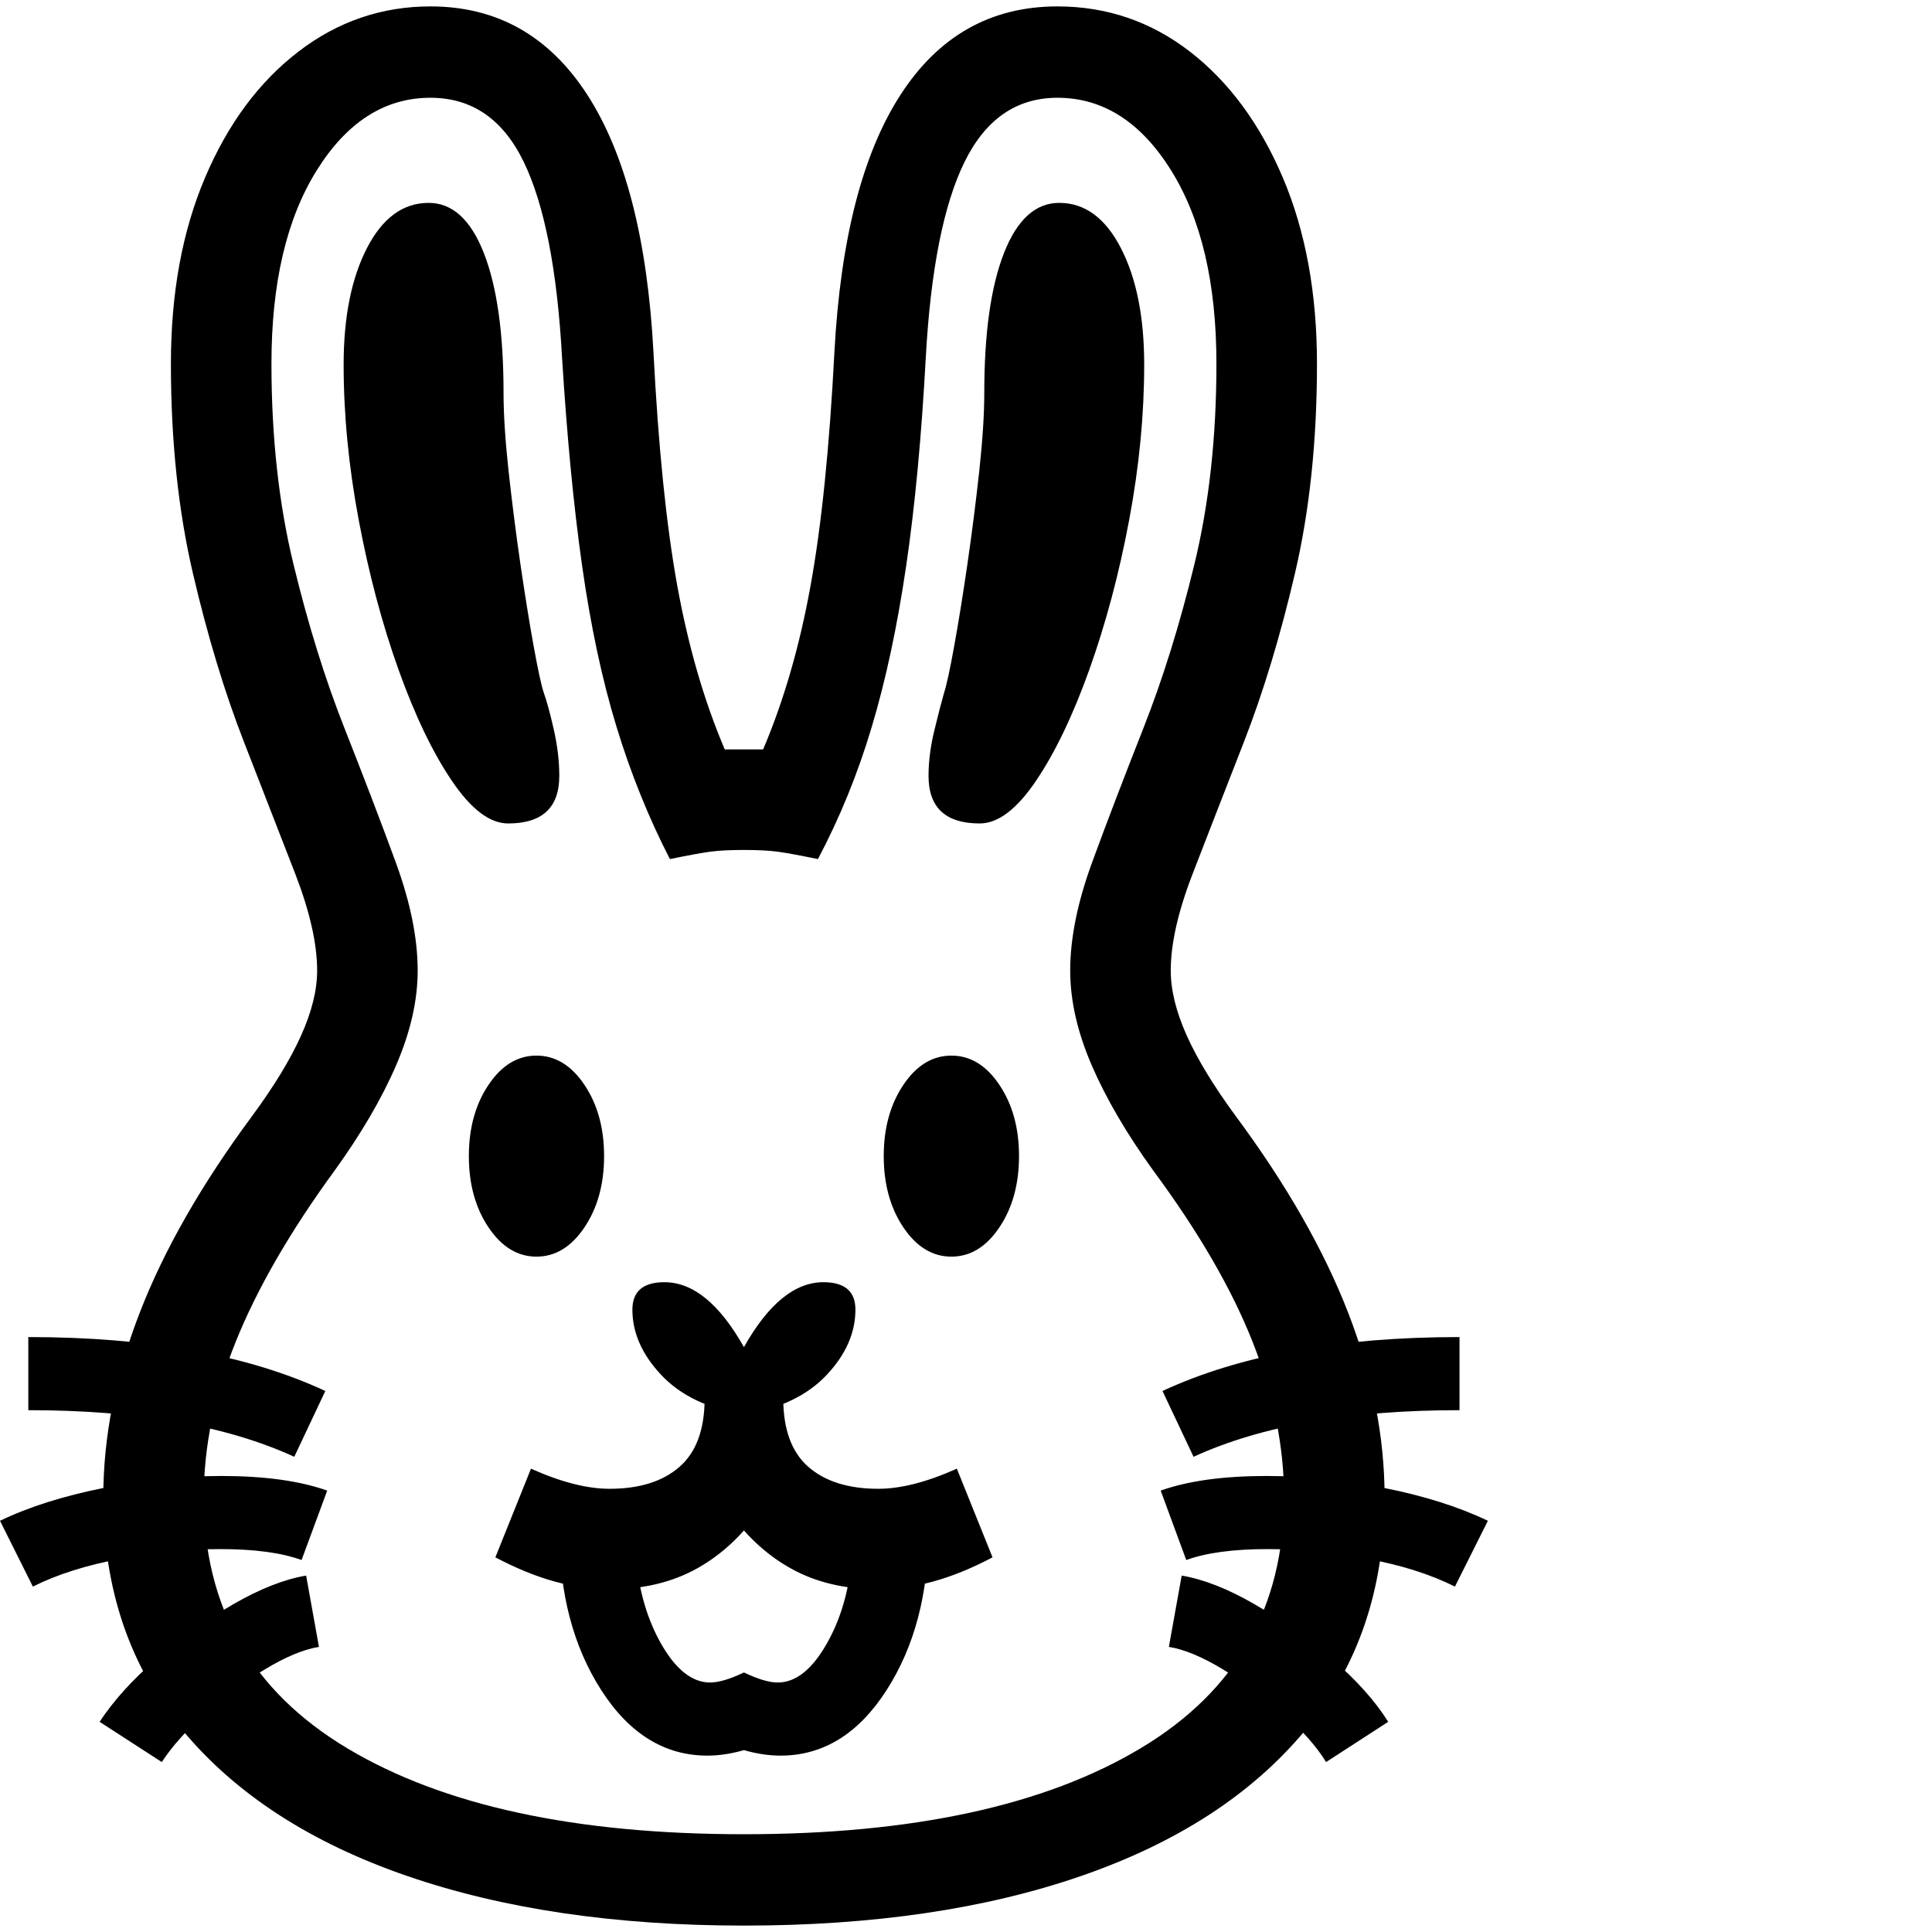 <svg version="1.1" xmlns="http://www.w3.org/2000/svg" style="fill:rgba(0,0,0,1.0)" width="256" height="256" viewBox="0 0 33.031 32.812">
  <defs>
    <style type="text/css" id="current-color-scheme">.ColorScheme-Highlight { color:#000000; }</style>
  </defs><path class="ColorScheme-Highlight" fill="currentColor" d="M12.719 32.812 C10.521 32.812 8.599 32.529 6.953 31.961 C5.307 31.393 4.031 30.565 3.125 29.477 C2.219 28.388 1.766 27.057 1.766 25.484 C1.766 24.453 1.974 23.401 2.391 22.328 C2.807 21.255 3.448 20.135 4.312 18.969 C4.688 18.458 4.966 18 5.148 17.594 C5.331 17.187 5.422 16.818 5.422 16.484 C5.422 16.026 5.297 15.474 5.047 14.828 C4.797 14.182 4.505 13.432 4.172 12.578 C3.839 11.724 3.547 10.76 3.297 9.688 C3.047 8.615 2.922 7.422 2.922 6.109 C2.922 4.901 3.117 3.839 3.508 2.922 C3.898 2.005 4.43 1.289 5.102 0.773 C5.773 0.258 6.526 -0 7.359 -0 C8.495 -0 9.388 0.503 10.039 1.508 C10.69 2.513 11.068 3.979 11.172 5.906 C11.255 7.531 11.391 8.862 11.578 9.898 C11.766 10.935 12.036 11.87 12.391 12.703 C12.443 12.703 12.495 12.703 12.547 12.703 C12.599 12.703 12.656 12.703 12.719 12.703 C12.781 12.703 12.841 12.703 12.898 12.703 C12.956 12.703 13.005 12.703 13.047 12.703 C13.401 11.87 13.672 10.935 13.859 9.898 C14.047 8.862 14.182 7.531 14.266 5.906 C14.37 3.979 14.747 2.513 15.398 1.508 C16.049 0.503 16.943 -0 18.078 -0 C18.922 -0 19.677 0.258 20.344 0.773 C21.01 1.289 21.539 2.005 21.93 2.922 C22.32 3.839 22.516 4.901 22.516 6.109 C22.516 7.422 22.391 8.615 22.141 9.688 C21.891 10.76 21.599 11.724 21.266 12.578 C20.932 13.432 20.641 14.182 20.391 14.828 C20.141 15.474 20.016 16.026 20.016 16.484 C20.016 16.818 20.107 17.187 20.289 17.594 C20.471 18 20.75 18.458 21.125 18.969 C21.99 20.135 22.63 21.255 23.047 22.328 C23.464 23.401 23.672 24.453 23.672 25.484 C23.672 27.057 23.219 28.388 22.312 29.477 C21.406 30.565 20.133 31.393 18.492 31.961 C16.852 32.529 14.927 32.812 12.719 32.812 Z M2.766 30.016 L1.703 29.328 C1.943 28.964 2.268 28.604 2.68 28.25 C3.091 27.896 3.526 27.586 3.984 27.32 C4.443 27.055 4.859 26.891 5.234 26.828 L5.453 28.047 C5.193 28.089 4.885 28.216 4.531 28.43 C4.177 28.643 3.839 28.893 3.516 29.18 C3.193 29.466 2.943 29.745 2.766 30.016 Z M0.562 27.016 L0 25.891 C0.5 25.651 1.094 25.464 1.781 25.328 C2.469 25.193 3.135 25.125 3.781 25.125 C4.521 25.125 5.125 25.208 5.594 25.375 L5.156 26.562 C4.812 26.437 4.349 26.375 3.766 26.375 C3.224 26.375 2.659 26.43 2.07 26.539 C1.482 26.648 0.979 26.807 0.562 27.016 Z M5.031 24.797 C3.875 24.266 2.359 24 0.484 24 L0.484 22.75 C2.547 22.75 4.24 23.057 5.562 23.672 Z M12.094 29.906 C11.365 29.906 10.76 29.534 10.281 28.789 C9.802 28.044 9.562 27.135 9.562 26.062 C9.562 25.917 9.578 25.766 9.609 25.609 L10.859 26.328 C10.891 26.964 11.034 27.51 11.289 27.969 C11.544 28.427 11.828 28.656 12.141 28.656 C12.286 28.656 12.479 28.599 12.719 28.484 C12.958 28.599 13.151 28.656 13.297 28.656 C13.609 28.656 13.893 28.427 14.148 27.969 C14.404 27.51 14.547 26.964 14.578 26.328 L15.828 25.609 C15.859 25.766 15.875 25.917 15.875 26.062 C15.875 27.135 15.635 28.044 15.156 28.789 C14.677 29.534 14.073 29.906 13.344 29.906 C13.146 29.906 12.938 29.875 12.719 29.812 C12.5 29.875 12.292 29.906 12.094 29.906 Z M10.422 27.062 C10.12 27.062 9.807 27.018 9.484 26.93 C9.161 26.841 8.823 26.703 8.469 26.516 L9.078 25 C9.589 25.229 10.036 25.344 10.422 25.344 C10.932 25.344 11.331 25.219 11.617 24.969 C11.904 24.719 12.047 24.328 12.047 23.797 L13.391 23.797 C13.391 24.328 13.534 24.719 13.82 24.969 C14.107 25.219 14.505 25.344 15.016 25.344 C15.401 25.344 15.849 25.229 16.359 25 L16.969 26.516 C16.615 26.703 16.276 26.841 15.953 26.93 C15.63 27.018 15.318 27.062 15.016 27.062 C14.443 27.062 13.943 26.943 13.516 26.703 C13.089 26.464 12.724 26.12 12.422 25.672 L13.016 25.672 C12.714 26.12 12.349 26.464 11.922 26.703 C11.495 26.943 10.995 27.062 10.422 27.062 Z M9.172 21.375 C8.849 21.375 8.576 21.208 8.352 20.875 C8.128 20.542 8.016 20.135 8.016 19.656 C8.016 19.177 8.128 18.771 8.352 18.438 C8.576 18.104 8.849 17.938 9.172 17.938 C9.495 17.938 9.768 18.104 9.992 18.438 C10.216 18.771 10.328 19.177 10.328 19.656 C10.328 20.135 10.216 20.542 9.992 20.875 C9.768 21.208 9.495 21.375 9.172 21.375 Z M12.719 24.078 C12.104 23.974 11.633 23.747 11.305 23.398 C10.977 23.049 10.812 22.677 10.812 22.281 C10.812 21.969 10.995 21.812 11.359 21.812 C11.849 21.812 12.302 22.182 12.719 22.922 C13.135 22.182 13.589 21.812 14.078 21.812 C14.443 21.812 14.625 21.969 14.625 22.281 C14.625 22.677 14.461 23.049 14.133 23.398 C13.805 23.747 13.333 23.974 12.719 24.078 Z M22.672 30.016 C22.505 29.745 22.258 29.466 21.93 29.18 C21.602 28.893 21.26 28.643 20.906 28.43 C20.552 28.216 20.245 28.089 19.984 28.047 L20.203 26.828 C20.578 26.891 20.995 27.055 21.453 27.32 C21.911 27.586 22.349 27.896 22.766 28.25 C23.182 28.604 23.505 28.964 23.734 29.328 Z M12.719 31.25 C15.604 31.25 17.865 30.76 19.5 29.781 C21.135 28.802 21.953 27.37 21.953 25.484 C21.953 24.62 21.773 23.734 21.414 22.828 C21.055 21.922 20.49 20.948 19.719 19.906 C19.26 19.271 18.909 18.669 18.664 18.102 C18.419 17.534 18.297 16.995 18.297 16.484 C18.297 15.932 18.422 15.315 18.672 14.633 C18.922 13.951 19.214 13.188 19.547 12.344 C19.88 11.5 20.172 10.563 20.422 9.531 C20.672 8.5 20.797 7.359 20.797 6.109 C20.797 4.734 20.539 3.633 20.023 2.805 C19.508 1.977 18.859 1.562 18.078 1.562 C17.38 1.562 16.852 1.927 16.492 2.656 C16.133 3.385 15.911 4.5 15.828 6 C15.755 7.354 15.643 8.544 15.492 9.57 C15.341 10.596 15.146 11.51 14.906 12.312 C14.667 13.115 14.359 13.87 13.984 14.578 C13.682 14.516 13.456 14.474 13.305 14.453 C13.154 14.432 12.958 14.422 12.719 14.422 C12.479 14.422 12.284 14.432 12.133 14.453 C11.982 14.474 11.755 14.516 11.453 14.578 C11.089 13.87 10.784 13.115 10.539 12.312 C10.294 11.51 10.099 10.596 9.953 9.57 C9.807 8.544 9.693 7.354 9.609 6 C9.526 4.5 9.307 3.385 8.953 2.656 C8.599 1.927 8.068 1.562 7.359 1.562 C6.578 1.562 5.93 1.977 5.414 2.805 C4.898 3.633 4.641 4.734 4.641 6.109 C4.641 7.359 4.766 8.5 5.016 9.531 C5.266 10.563 5.557 11.5 5.891 12.344 C6.224 13.188 6.516 13.951 6.766 14.633 C7.016 15.315 7.141 15.932 7.141 16.484 C7.141 16.995 7.018 17.534 6.773 18.102 C6.529 18.669 6.177 19.271 5.719 19.906 C4.958 20.948 4.396 21.922 4.031 22.828 C3.667 23.734 3.484 24.62 3.484 25.484 C3.484 27.37 4.302 28.802 5.938 29.781 C7.573 30.76 9.833 31.25 12.719 31.25 Z M24.875 27.016 C24.458 26.807 23.956 26.648 23.367 26.539 C22.779 26.43 22.214 26.375 21.672 26.375 C21.089 26.375 20.625 26.437 20.281 26.562 L19.844 25.375 C20.313 25.208 20.917 25.125 21.656 25.125 C22.302 25.125 22.969 25.193 23.656 25.328 C24.344 25.464 24.937 25.651 25.438 25.891 Z M16.266 21.375 C15.943 21.375 15.669 21.208 15.445 20.875 C15.221 20.542 15.109 20.135 15.109 19.656 C15.109 19.177 15.221 18.771 15.445 18.438 C15.669 18.104 15.943 17.938 16.266 17.938 C16.589 17.938 16.862 18.104 17.086 18.438 C17.31 18.771 17.422 19.177 17.422 19.656 C17.422 20.135 17.31 20.542 17.086 20.875 C16.862 21.208 16.589 21.375 16.266 21.375 Z M20.406 24.797 L19.875 23.672 C21.198 23.057 22.891 22.75 24.953 22.75 L24.953 24 C23.078 24 21.563 24.266 20.406 24.797 Z M8.688 13.969 C8.375 13.969 8.055 13.727 7.727 13.242 C7.398 12.758 7.094 12.122 6.812 11.336 C6.531 10.549 6.305 9.698 6.133 8.781 C5.961 7.865 5.875 6.979 5.875 6.125 C5.875 5.312 6.008 4.648 6.273 4.133 C6.539 3.617 6.891 3.359 7.328 3.359 C7.734 3.359 8.049 3.646 8.273 4.219 C8.497 4.792 8.609 5.589 8.609 6.609 C8.609 6.974 8.638 7.419 8.695 7.945 C8.753 8.471 8.82 9.003 8.898 9.539 C8.977 10.076 9.052 10.544 9.125 10.945 C9.198 11.346 9.255 11.609 9.297 11.734 C9.349 11.88 9.406 12.091 9.469 12.367 C9.531 12.643 9.562 12.906 9.562 13.156 C9.562 13.698 9.271 13.969 8.688 13.969 Z M16.75 13.969 C16.167 13.969 15.875 13.698 15.875 13.156 C15.875 12.906 15.909 12.643 15.977 12.367 C16.044 12.091 16.099 11.88 16.141 11.734 C16.182 11.609 16.24 11.346 16.312 10.945 C16.385 10.544 16.461 10.076 16.539 9.539 C16.617 9.003 16.685 8.471 16.742 7.945 C16.799 7.419 16.828 6.974 16.828 6.609 C16.828 5.589 16.94 4.792 17.164 4.219 C17.388 3.646 17.703 3.359 18.109 3.359 C18.547 3.359 18.898 3.617 19.164 4.133 C19.43 4.648 19.562 5.312 19.562 6.125 C19.562 6.979 19.477 7.865 19.305 8.781 C19.133 9.698 18.906 10.549 18.625 11.336 C18.344 12.122 18.039 12.758 17.711 13.242 C17.383 13.727 17.063 13.969 16.75 13.969 Z M33.031 27.344" /></svg>